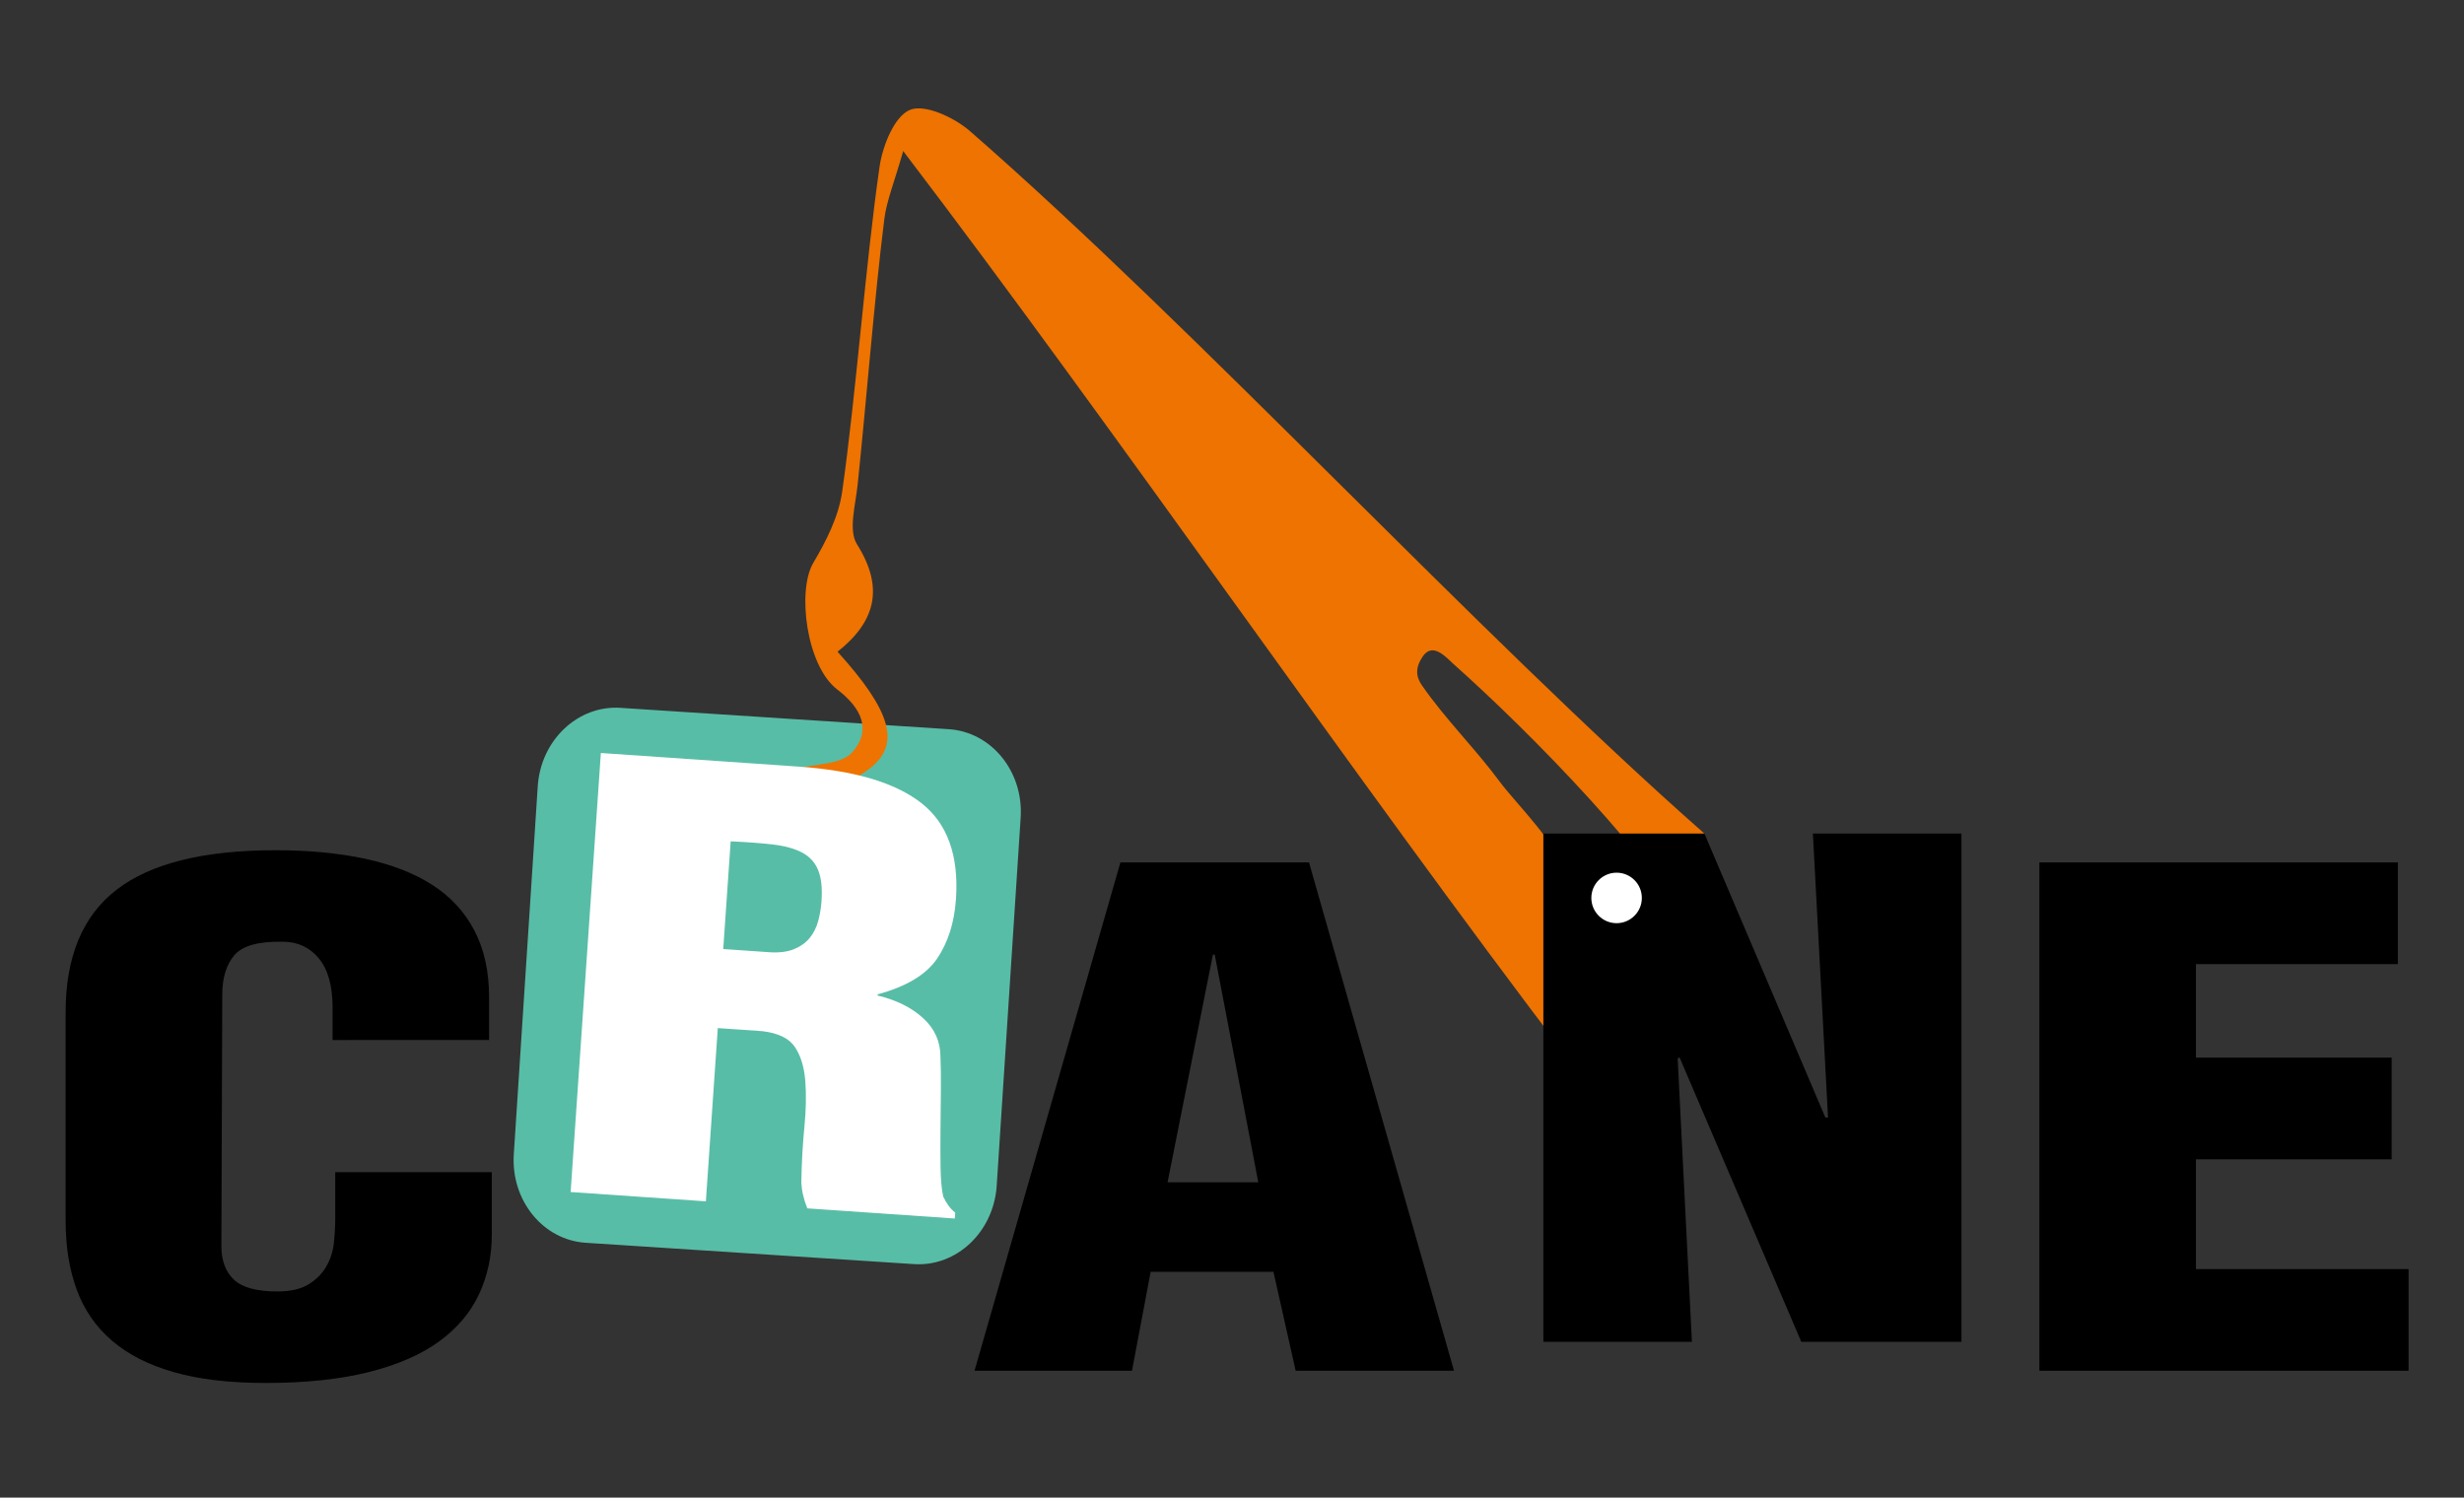 <?xml version="1.0" encoding="utf-8"?>
<!-- Generator: Adobe Illustrator 16.0.0, SVG Export Plug-In . SVG Version: 6.00 Build 0)  -->
<!DOCTYPE svg PUBLIC "-//W3C//DTD SVG 1.1//EN" "http://www.w3.org/Graphics/SVG/1.1/DTD/svg11.dtd">
<svg version="1.1" id="图层_1" xmlns="http://www.w3.org/2000/svg" x="0px" y="0px"
     width="40%" height="186px" viewBox="144.139 425.446 306 186" enable-background="new 144.139 425.446 306 186"
     xml:space="preserve">
<rect x="144.139" y="425.446" width="306" height="186" fill="#333333" stroke="none"/>
<path fill="#58BDA6" d="M267.919,572.702c-0.372,5.728-4.972,10.091-10.27,9.743l-40.779-2.65c-5.3-0.347-9.293-5.269-8.923-10.991
	l2.974-45.702c0.373-5.728,4.973-10.088,10.271-9.743l40.78,2.652c5.299,0.345,9.293,5.267,8.921,10.99L267.919,572.702z"/>
<path fill="#EE7300" d="M355.802,528.969c-28.058-24.713-63.021-62.657-91.196-87.232c-1.938-1.69-5.604-3.409-7.457-2.647
	c-1.938,0.795-3.404,4.46-3.778,7.058c-1.761,12.192-2.91,28.237-4.656,40.433c-0.437,3.041-1.971,6.067-3.571,8.762
	c-2.041,3.435-0.873,12.792,2.958,15.723c3.085,2.357,4.303,5.096,1.854,7.834c-1.351,1.512-4.525,1.391-6.992,2.032
	c2.374,2.482,5.765,2.633,9.24-0.084c3.808-2.979,2.631-7.084-4.054-14.46c4.628-3.659,5.886-7.839,2.424-13.33
	c-1.104-1.75-0.191-4.886,0.068-7.356c1.027-9.761,2.094-23.278,3.315-33.019c0.292-2.324,1.237-4.564,2.349-8.479
	c26.078,34.224,56.794,78.868,82.623,112.767c0.93-6.764-0.387-17.9-0.708-23.131c-0.193-3.154-5.785-8.536-7.861-11.352
	c-3.039-4.109-6.746-7.742-9.644-11.94c-0.76-1.101-0.824-2.206,0.128-3.594c1.252-1.816,2.925,0.178,3.865,1.018
	c9.287,8.277,25.465,24.596,31.02,35.665c0.248,0.495-1.506-11.808-0.865-10.746"/>
<path d="M185.44,554.611v-4.04c0-2.692-0.57-4.727-1.712-6.104c-1.145-1.375-2.634-2.062-4.475-2.062
	c-3.021-0.056-5.026,0.505-6.021,1.686c-0.994,1.179-1.49,2.806-1.49,4.881l-0.11,31.229c0,1.796,0.515,3.188,1.548,4.166
	c1.028,0.982,2.834,1.476,5.412,1.476c1.618,0,2.908-0.295,3.866-0.883c0.957-0.593,1.692-1.334,2.21-2.231
	c0.515-0.896,0.828-1.88,0.938-2.946c0.11-1.064,0.166-2.076,0.166-3.028v-5.726h19.442v7.744c0,2.693-0.534,5.176-1.603,7.449
	c-1.067,2.271-2.727,4.224-4.972,5.85c-2.247,1.629-5.156,2.894-8.729,3.788c-3.573,0.897-7.826,1.347-12.761,1.347
	c-4.493,0-8.305-0.447-11.435-1.347c-3.132-0.896-5.688-2.201-7.679-3.914c-1.988-1.71-3.442-3.813-4.363-6.312
	c-0.922-2.497-1.382-5.349-1.382-8.545v-25.929c0-6.899,2.117-11.979,6.354-15.233c4.232-3.254,10.808-4.883,19.72-4.883
	c4.124,0,7.823,0.353,11.104,1.054c3.275,0.702,6.058,1.782,8.341,3.239c2.282,1.461,4.033,3.354,5.248,5.684
	s1.821,5.092,1.821,8.29v5.304H185.44V554.611z"/>
<path fill="#FFFFFF" d="M231.8,574.649l-16.795-1.156l3.754-54.526l24.521,1.688c6.934,0.479,12.024,1.985,15.27,4.521
	c3.243,2.536,4.682,6.521,4.308,11.945c-0.2,2.909-0.979,5.362-2.329,7.364c-1.354,2.001-3.818,3.488-7.4,4.457l-0.009,0.146
	c2.324,0.553,4.212,1.483,5.653,2.801c1.443,1.316,2.162,2.924,2.161,4.824c0.049,1.125,0.066,2.486,0.052,4.094
	c-0.013,1.604-0.028,3.235-0.047,4.892c-0.019,1.655-0.018,3.236,0.007,4.749c0.023,1.514,0.135,2.712,0.329,3.603
	c0.389,0.854,0.887,1.521,1.49,2.002l-0.051,0.729l-18.317-1.261c-0.219-0.552-0.392-1.086-0.515-1.608
	c-0.125-0.518-0.199-1.046-0.228-1.586c0.039-2.43,0.165-4.724,0.379-6.877c0.211-2.148,0.247-4.084,0.11-5.799
	c-0.139-1.712-0.569-3.105-1.294-4.18c-0.726-1.074-2.071-1.726-4.036-1.958l-5.533-0.381L231.8,574.649z M233.957,543.314
	l5.726,0.396c1.208,0.081,2.222-0.041,3.045-0.375c0.821-0.334,1.479-0.801,1.966-1.399s0.842-1.305,1.058-2.118
	c0.216-0.812,0.354-1.631,0.409-2.455c0.108-1.6-0.026-2.875-0.409-3.827c-0.38-0.949-1.034-1.679-1.958-2.18
	c-0.923-0.501-2.132-0.842-3.62-1.017c-1.49-0.177-3.255-0.311-5.294-0.401L233.957,543.314z"/>
<path d="M265.164,595.689l18.116-63.132h23.423l18.006,63.132h-19.663l-2.762-12.291h-15.246l-2.318,12.291H265.164z
	 M294.992,544.005h-0.222l-5.634,28.282h11.269L294.992,544.005z"/>
<path d="M352.709,556.745l-0.223,0.168l1.77,35.188h-18.448v-63.132h19.995l15.024,35.269h0.331l-1.88-35.269h18.45V592.1h-19.887
	L352.709,556.745z"/>
<path d="M397.406,595.689v-63.132h44.521v12.625H416.85V556.8h24.305v12.627H416.85v13.636h26.403v12.627L397.406,595.689
	L397.406,595.689z"/>
<circle fill="#FFFFFF" cx="344.901" cy="536.967" r="3.136"/>
</svg>
